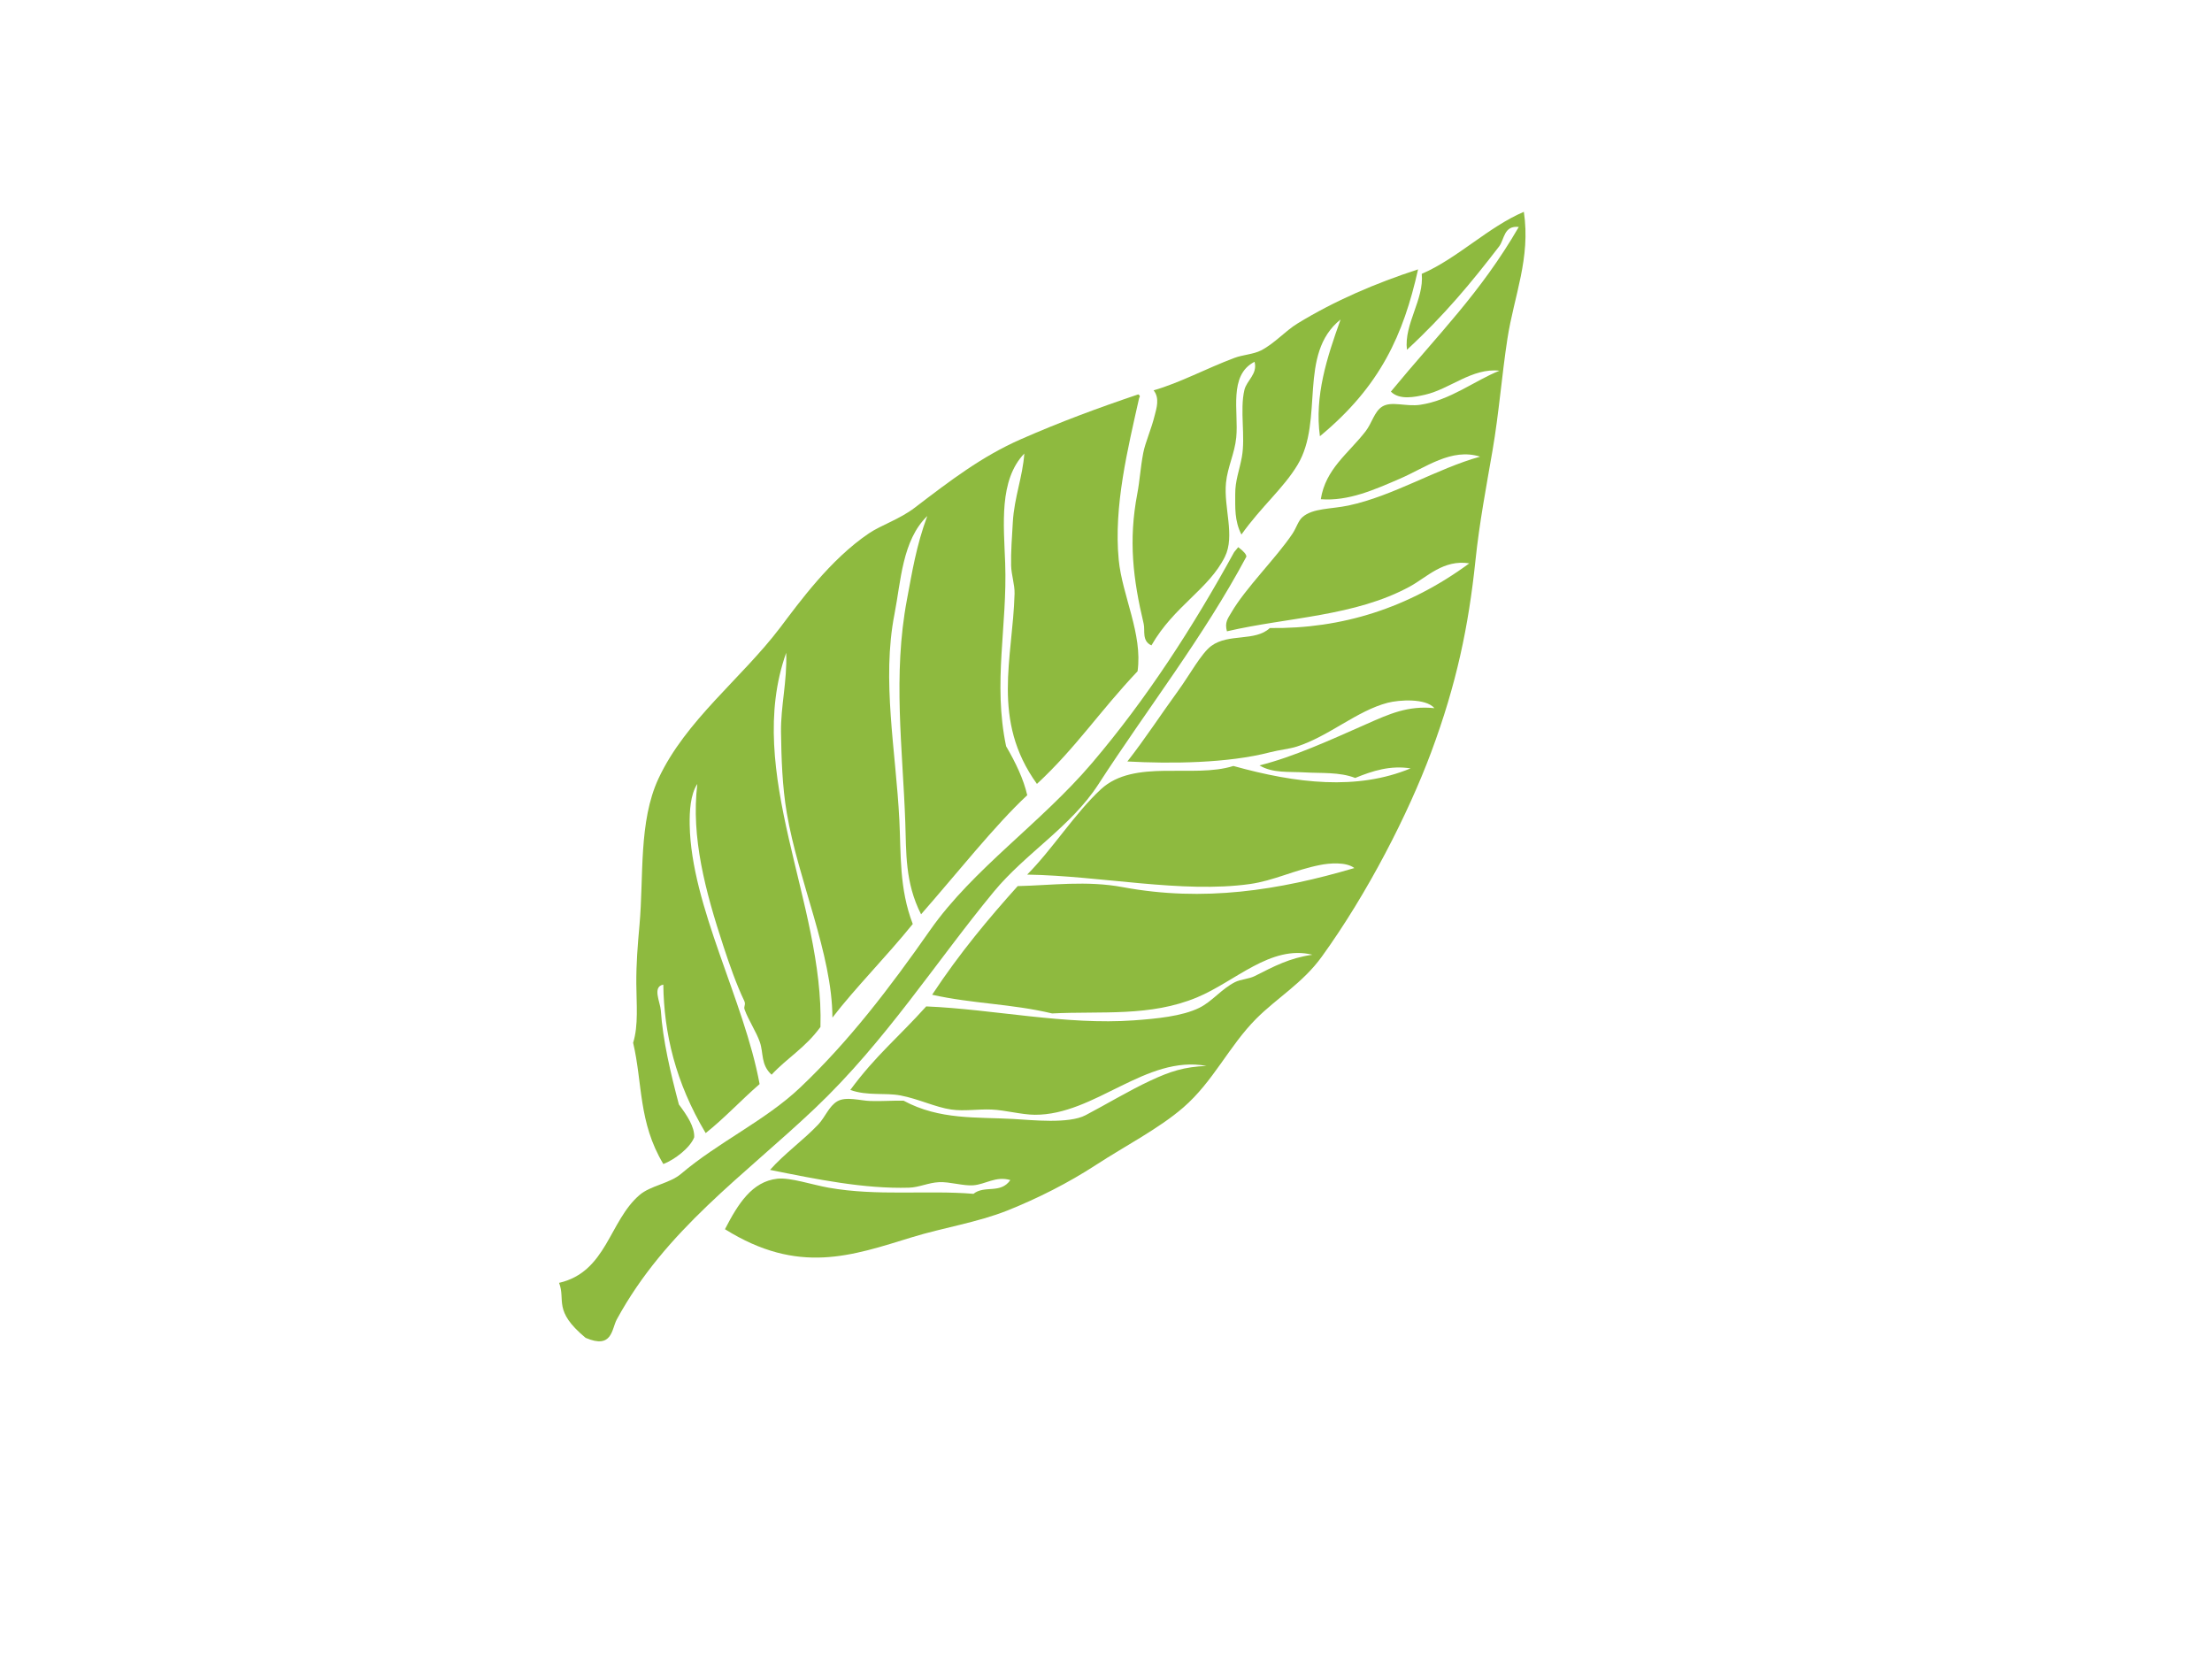 <?xml version="1.0" encoding="UTF-8"?>
<svg viewBox="0 0 640 480" xmlns="http://www.w3.org/2000/svg">
 <g fill="#8eba3f" fill-rule="evenodd">
  <path transform="rotate(-50.607 353.16 231.33)" d="m540.25 191.22c-9.116 10.091-20.556 13.215-31.388 19.626-9.126 5.401-18.24 11.802-27.694 17.173-9.271 5.269-18.545 10.318-27.693 16.354-16.092 10.626-31.256 18.539-51.08 25.353-17.915 6.156-43.173 11.697-65.85 13.086-9.329 0.57-17.439-2.461-25.848-3.274-11.105-1.072-21.896 1.936-33.232 0-9.232-1.577-19.202-5.926-28.924-8.994-9.093-2.869-18.27-6.928-26.464-11.447-8.121-4.483-15.64-11.219-23.386-16.356-15.324-10.16-29.381-18.451-32.618-43.342 8.024-1.713 15.616-2.728 20.924 2.454 2.656 2.594 5.007 8.842 7.386 13.086 7.019 12.506 17.562 22.434 25.232 33.527 4.069 0.858 4.839 6.106 9.846 5.724-1.692-4.037-5.543-4.758-8-7.361-2.024-2.142-3.488-5.908-5.538-8.178-2.105-2.332-4.836-3.5-6.77-5.726-8.509-9.765-15.038-22.111-21.54-34.343 6.359 0.246 12.861 2.029 19.078 2.453 2.839 0.194 6-0.969 8.616 0 2.742 1.016 4.352 5.035 6.154 7.361 2.267 2.919 4.259 4.924 6.154 7.356 2.268 11.605 9.78 19.296 16.002 27.808 3.297 4.511 9.09 13.383 14.154 15.536 6.078 2.578 13.486 5.199 19.694 8.175 5.571 2.671 9.225 4.973 13.54 9.816-8.575-15.628-31.509-15.899-42.464-29.439-2.431-3.007-4.36-7.43-6.771-10.63-2.322-3.089-5.422-5.756-7.384-8.997-2.399-3.962-3.595-9.196-6.154-13.9-2.213-4.069-6.237-7.287-8-12.266 12.472-0.644 20.406 1.084 32.618 1.636 11.569 15.33 21.471 34.788 35.078 49.064 4.362 4.574 9.656 9.958 14.77 12.266 3.792 1.71 8.27 1.48 12.308 3.269 1.626 0.723 3.256 2.538 4.924 3.274 5.799 2.557 10.45 4.474 15.386 8.994-5.374-11.223-20.154-12.319-30.772-17.992-12.962-6.924-20.445-18.741-30.154-29.44-5.318-10.924-12.408-19.489-17.848-30.253 14.481-1.521 27.685-1.366 40.002-0.819 6.501 7.555 13.898 14.317 19.078 23.716 11.464 20.804 27.883 35.422 46.771 48.246-0.07-3.018-3.546-6.539-5.539-8.175-5.997-4.943-12.037-7.486-17.232-12.267-14.546-13.402-25.436-34.722-38.77-51.517 10.348 0.993 22.45-0.581 32.617 0.819 13.038 1.794 19.325 18.722 29.541 25.348 7.661 17.352 17.224 32.176 32 40.069-2.957-5.063-7.484-8.042-12.308-10.63-1.533-4.652-5.211-8.418-8-12.266-2.699-3.724-6.146-7.021-6.771-11.449 8.013 5.982 18.62 11.159 28.926 16.356 6.348 3.2 11.737 5.816 16 12.266 0.654-3.84-4.635-9.444-7.384-11.449-7.435-5.411-18.244-6.979-26.464-12.266-1.889-1.214-4.025-3.36-6.154-4.906-10.299-7.472-20.886-20.152-28.31-30.255 8.407-0.206 16.462-1.112 25.232-1.636 5.626-0.336 12.493-1.697 16.002-0.819 6.081 1.527 8.947 9.036 14.77 9.813 12.996 16.257 29.897 27.329 51.08 32.713-3.841-6.519-10.811-6.915-16.002-8.997-16.85-6.763-29.428-21.785-43.694-32.709 1.554-2.199 3.038-2.146 4.924-2.454 8.251-1.35 20.507 0.007 28.924-0.817 2.013-0.197 3.917-1.079 5.538-0.817 3.961 0.636 7.026 4.944 11.078 8.176 10.316 8.24 24.531 13.017 35.08 20.447-3.278-8.098-12.345-10.111-19.694-13.904-7.138-3.682-14.487-7.333-19.078-13.902 7.654-4.495 15.176-2.238 23.387-2.453 3.023-0.081 6.069-1.688 8.615-0.819 3 1.023 4.275 5.364 7.385 8.178 6.505 5.886 15.35 7.697 22.155 11.449-4.328-6.672-13.231-7.711-19.078-12.266-2.391-1.863-5.875-4.637-5.538-8.179 21.637 0.029 38.298 1.951 60.311-1.636-2.431-3.682-5.354-0.905-8-0.817-12.961 0.424-25.423 0.397-40.002-1.636 5.161-5.409 14.429-5.359 19.693-10.631 9.884 5.12 22.752 6.285 32.617 11.441z"/>
  <path transform="rotate(-47.44 359.62 121.35)" d="m425.87 129.31c-16.745 9.65-32.256 14.841-54.771 11.733 7.509-9.05 18.11-13.889 28.926-18.438-15.771-2.44-24.569 16.234-39.388 19.276-7.756 1.593-15.858 0.43-25.848 1.676 1.59-4.247 4.588-6.621 7.386-9.219 2.913-2.706 5.856-3.738 9.229-5.867 5.082-3.203 9.56-9.647 14.772-12.571 2.498-1.401 6.022-0.256 8-3.353-8.037-2.99-13.712 6.392-19.694 10.896-3.751 2.822-7.984 3.918-11.693 6.704-5.741 4.316-9.499 12.381-16 14.247-10.118 2.906-20.423-1.222-33.232 1.676-0.974-2.977 1.973-4.232 3.076-5.867 7.435-11 14.737-19.559 26.464-26.818 3.372-2.088 5.895-4.245 9.846-6.705 2.694-1.676 6.58-2.875 10.462-5.028 1.454-0.806 4.518-2.12 4.925-5.029 6.949 4.22 14.758 6.838 22.77 10.894 2.251 1.14 4.484 3.351 6.77 4.19 4.188 1.536 8.796 1.332 12.924 2.514 12.109 3.471 23.775 8.725 35.076 15.087z"/>
  <path transform="rotate(-49.363 251.48 217.57)" d="m380.7 209.27c0.114 0.737-0.238 0.818-0.614 0.866-13.211 7.035-28.621 14.793-39.388 26.01-7.222 7.524-11.761 19.281-20.924 25.142-16.164-0.776-28.249 0.883-43.694-0.866 5.344-22.133 23.042-28.975 37.54-40.748 2.056-1.669 3.497-4.222 5.538-6.069 2.788-2.519 6.599-5.332 9.849-7.803 5.768-4.387 11.707-6.317 17.231-10.404-10.664-0.576-19.481 8.895-27.694 16.472-13.332 12.298-28.541 19.766-40.001 34.679-1.82 5.242-3.945 10.05-6.77 13.872-12.406-1.429-30.888-0.695-46.157-0.868 3.925-9.54 10.851-14.927 17.232-20.807 15.673-14.437 29.934-30.502 49.234-41.614 6.915-3.981 13.476-8.061 22.155-11.27-10.121-0.906-19.278 6.503-27.694 11.27-16.969 9.61-29.806 26.104-44.312 39.88-7.218 6.858-15.062 12.817-20.308 22.541-12.374 0.365-24.931-0.595-35.694 0 13.985-12.086 23.673-33.35 36.31-48.55 5.048-6.074 10.979-11.487 16.616-16.472 5.725-5.063 12.346-8.216 18.464-13.872-34.306 13.228-47.914 55.612-75.697 78.027-7.41 0.613-12.919-1.451-19.694-1.734 0.156-4.294 3.211-5.77 4.924-8.669 1.616-2.734 2.647-6.591 4.308-9.537 0.499-0.882 1.326-0.548 1.846-1.734 2.064-4.692 5.144-10.016 8-14.738 8.748-14.452 17.829-27.754 30.772-36.412-3.625 0.456-7.531 3.458-10.462 6.069-17.578 15.657-28.215 45.039-43.696 64.157-6.869-1.018-14.254-1.304-20.924-2.602 5.462-16.291 14.145-28.044 24.616-37.28-2.599-2.072-4.412 2.632-6.152 4.335-6.107 5.974-11.944 13.985-17.231 21.675-0.875 3.97-1.945 7.666-4.308 9.537-3.099 1.103-8.639-0.076-11.694-1.734 4.448-13.386 13.86-19.78 20.924-29.478 4.86-2.088 9.192-6.627 13.54-10.404 4.482-3.894 8.638-6.906 13.538-10.404 11.415-8.144 22.49-19.701 35.695-23.408 17.872-5.016 37.687-0.63 56.004-1.734 9.187-0.555 24.438-1.864 37.54 1.734 4.039 1.109 8.873 4.078 14.153 5.201 12.824 2.729 24.002 5.09 35.078 10.404 11.257 5.4 21.503 11.098 32.001 17.339z"/>
  <path transform="rotate(-50.464 262.6 271.66)" d="m410.91 273.28c0.101 2.074-0.137 3.172-0.616 3.566-25.884 5.227-51.95 5.879-78.157 8.915-14.43 1.666-28.741-3.567-43.08-3.567-26.248 0-53.343 3.407-81.235 0-28.367-3.462-54.637-10.981-83.696-5.348-3.112 0.603-7.478 4.569-9.848-3.566 0.038-12.374 4.718-11.294 7.386-16.048 11.206 8.614 23.042-0.235 34.464 1.782 4.114 0.727 8.1 4.598 12.308 5.351 14.053 2.506 27.481 9.019 41.233 10.697 19.32 2.361 38.585 1.628 59.08 0 21.509-1.709 44.139 5.009 67.08 5.351 24.369 0.362 48.912-2.506 73.235-7.133h1.846z"/>
 </g>
</svg>
